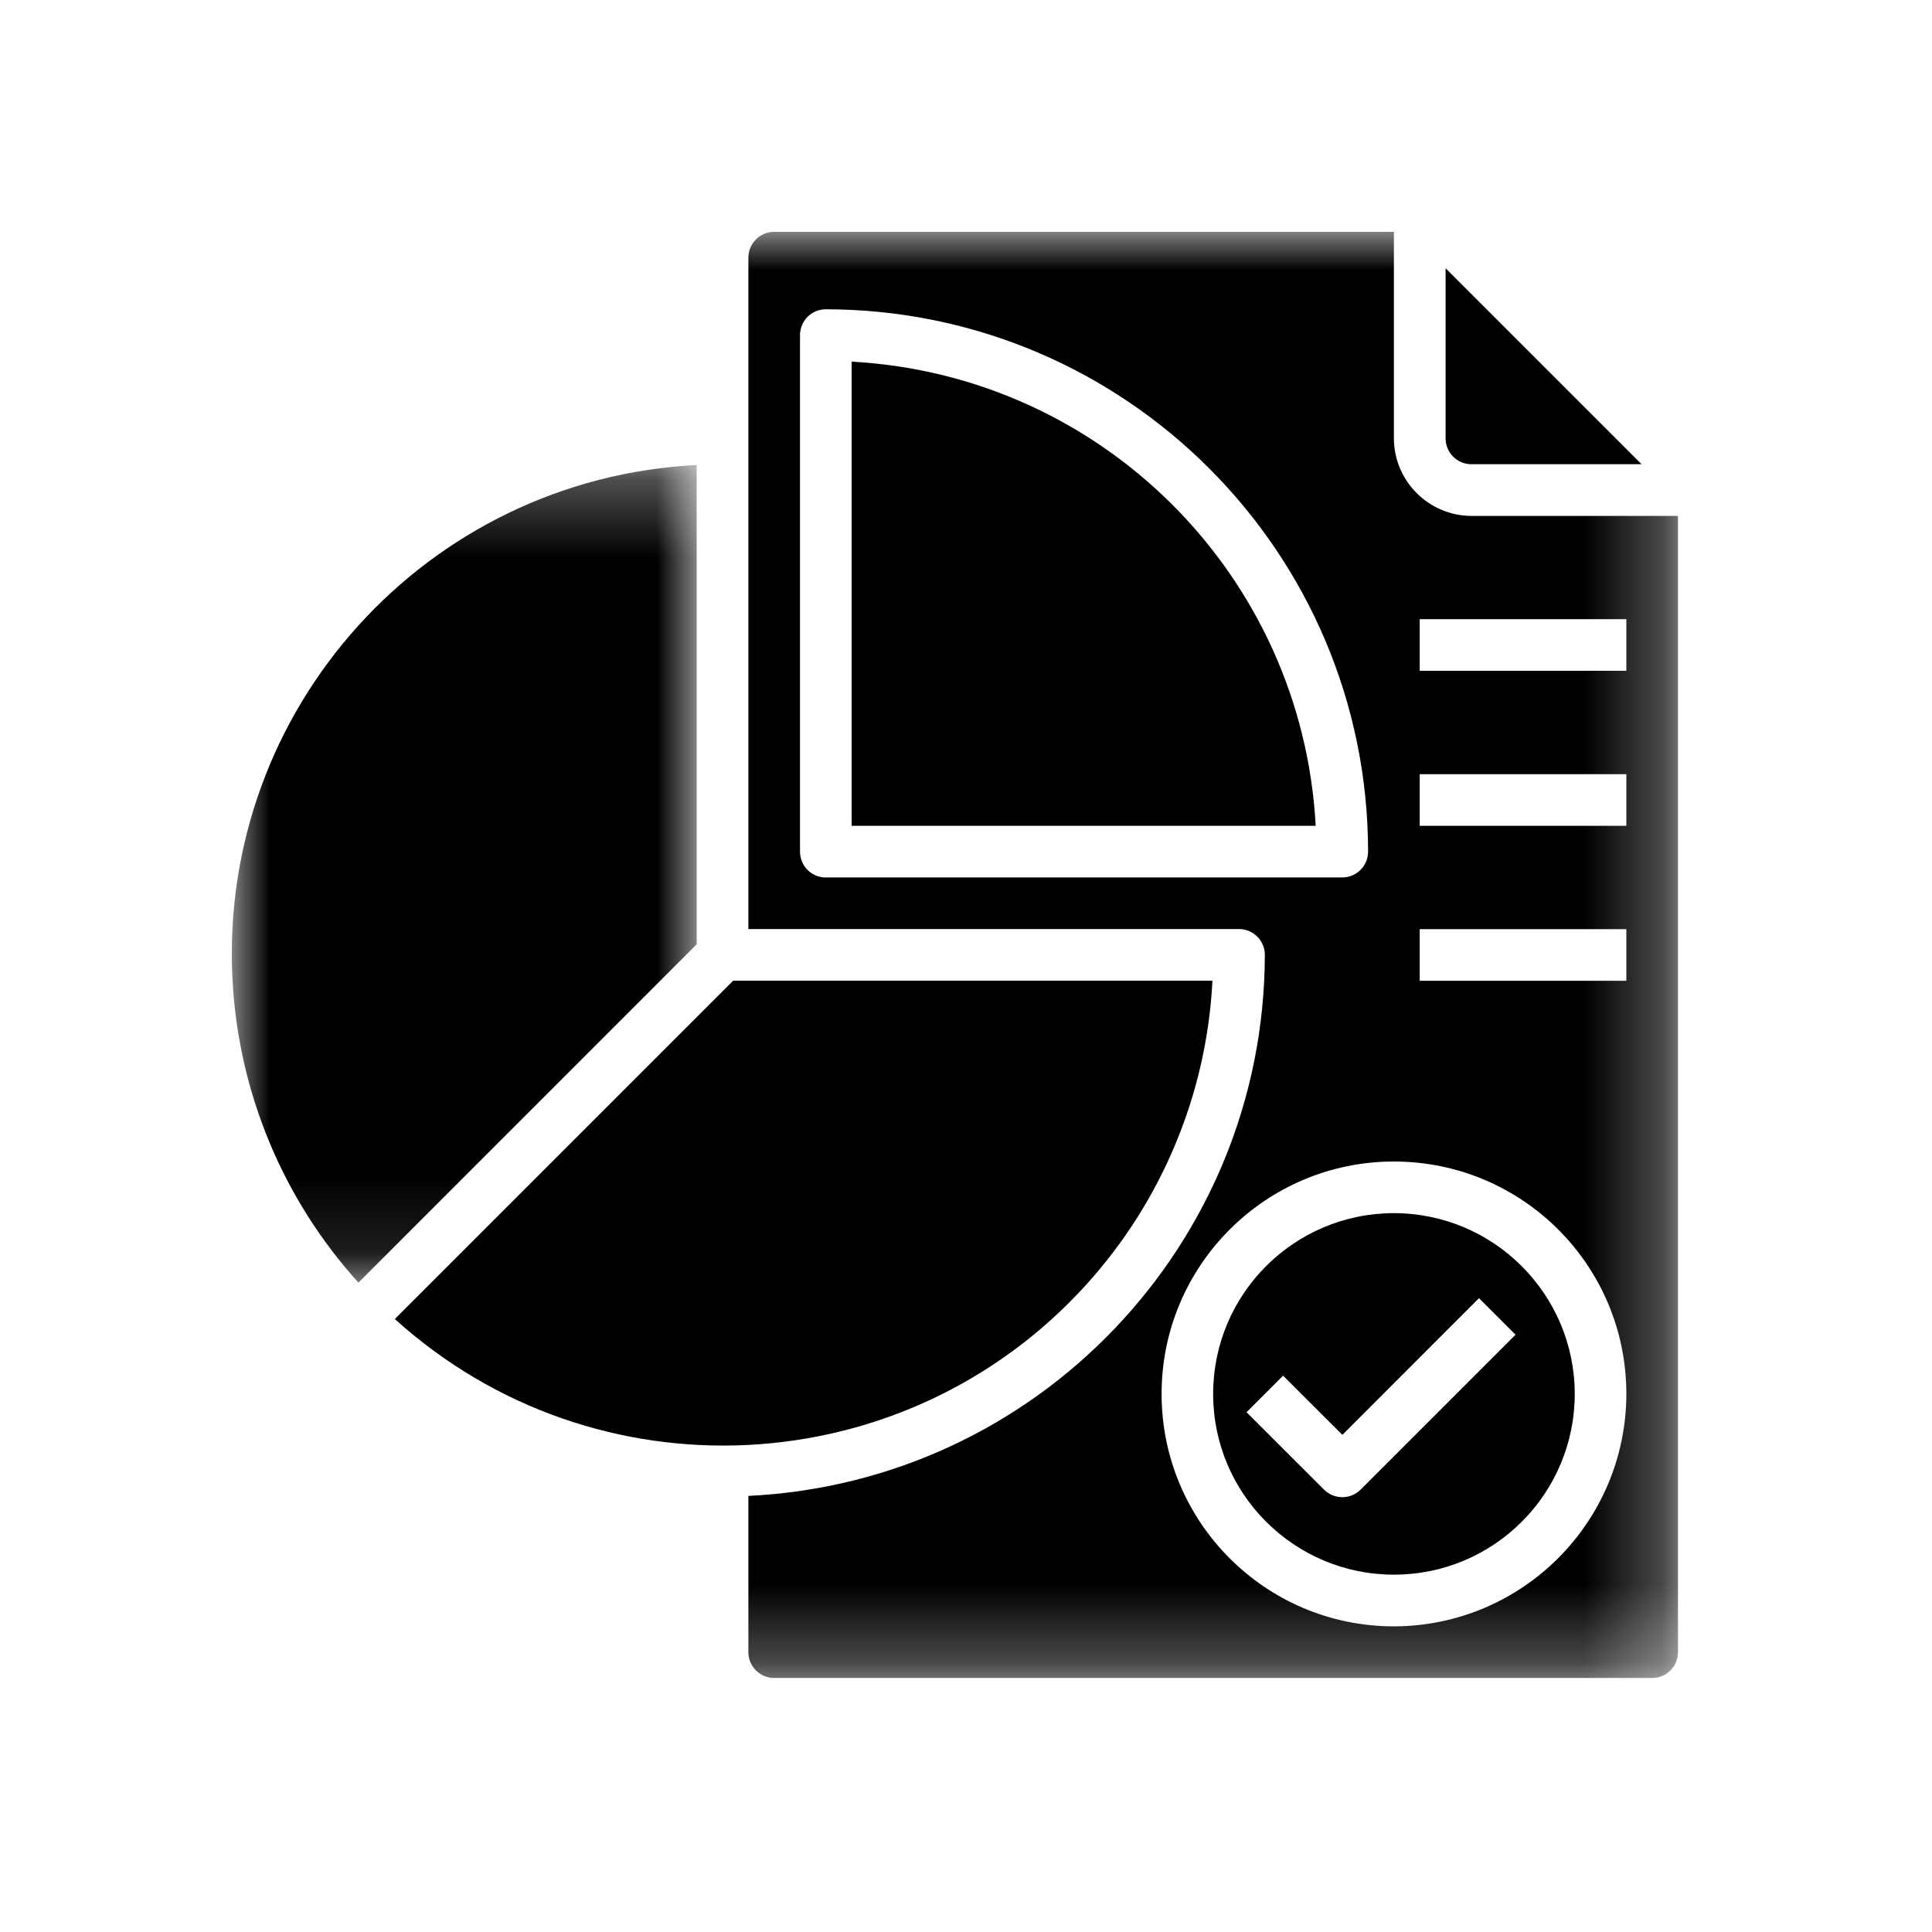 <svg xmlns="http://www.w3.org/2000/svg" xmlns:xlink="http://www.w3.org/1999/xlink" width="25" height="25" viewBox="0 0 25 25">
    <defs>
        <path id="prefix__b" d="M0 0.304L6.015 0.304 6.015 10.884 0 10.884z"/>
        <path id="prefix__d" d="M0 18.713L18.713 18.713 18.713 0 0 0z"/>
        <filter id="prefix__a">
            <feColorMatrix in="SourceGraphic" values="0 0 0 0 1 0 0 0 0 1 0 0 0 0 1 0 0 0 1 0"/>
        </filter>
    </defs>
    <g fill="none" fill-rule="evenodd" filter="url(#prefix__a)">
        <g transform="translate(3 3)">
            <path fill="#000" d="M8.02 1.68v6.006h6.005C13.85 4.445 11.262 1.855 8.02 1.68M12.689 9.69H6.487l-4.378 4.378c2.596 2.348 6.602 2.147 8.95-.448.98-1.083 1.556-2.471 1.63-3.93"/>
            <g transform="translate(0 2.713)">
                <mask id="prefix__c" fill="#fff">
                    <use xlink:href="#prefix__b"/>
                </mask>
                <path fill="#000" d="M6.015.304C2.52.482-.17 3.46.008 6.954c.074 1.46.65 2.847 1.63 3.93l4.377-4.378V.304z" mask="url(#prefix__c)"/>
            </g>
            <path fill="#000" d="M16.04 3.007h2.202L15.706.471v2.202c0 .185.15.334.334.334M14.606 16.276c-.131.13-.342.13-.473 0l-1.003-1.002.473-.473.767.766 1.768-1.769.473.473-2.005 2.005zm.432-3.578c-1.292 0-2.34 1.047-2.34 2.34 0 1.291 1.048 2.338 2.34 2.338 1.292 0 2.339-1.047 2.339-2.339-.001-1.29-1.048-2.338-2.34-2.339z"/>
            <mask id="prefix__e" fill="#fff">
                <use xlink:href="#prefix__d"/>
            </mask>
            <path fill="#000" d="M15.371 5.68h2.674v-.668h-2.674v.668zm0 2.006h2.674v-.668h-2.674v.668zm0 2.005h2.674v-.668h-2.674v.668zm-.334 8.354c-1.661 0-3.006-1.347-3.006-3.008 0-1.66 1.345-3.007 3.006-3.007 1.662 0 3.008 1.346 3.008 3.007-.003 1.66-1.347 3.005-3.008 3.008zm-7.351-9.69c-.185 0-.334-.15-.334-.335V1.337c0-.185.149-.335.334-.335 3.874.005 7.014 3.144 7.017 7.018 0 .184-.149.334-.334.334H7.686zm8.354-4.679c-.552-.002-1.001-.45-1.003-1.003V0H7.018c-.185 0-.334.15-.334.334v8.688h6.349c.184 0 .334.15.334.334-.007 3.742-2.947 6.82-6.683 7.001v2.022c0 .184.149.334.334.334h11.361c.185 0 .334-.15.334-.334V3.676H16.04z" mask="url(#prefix__e)"/>
        </g>
    </g>
</svg>
